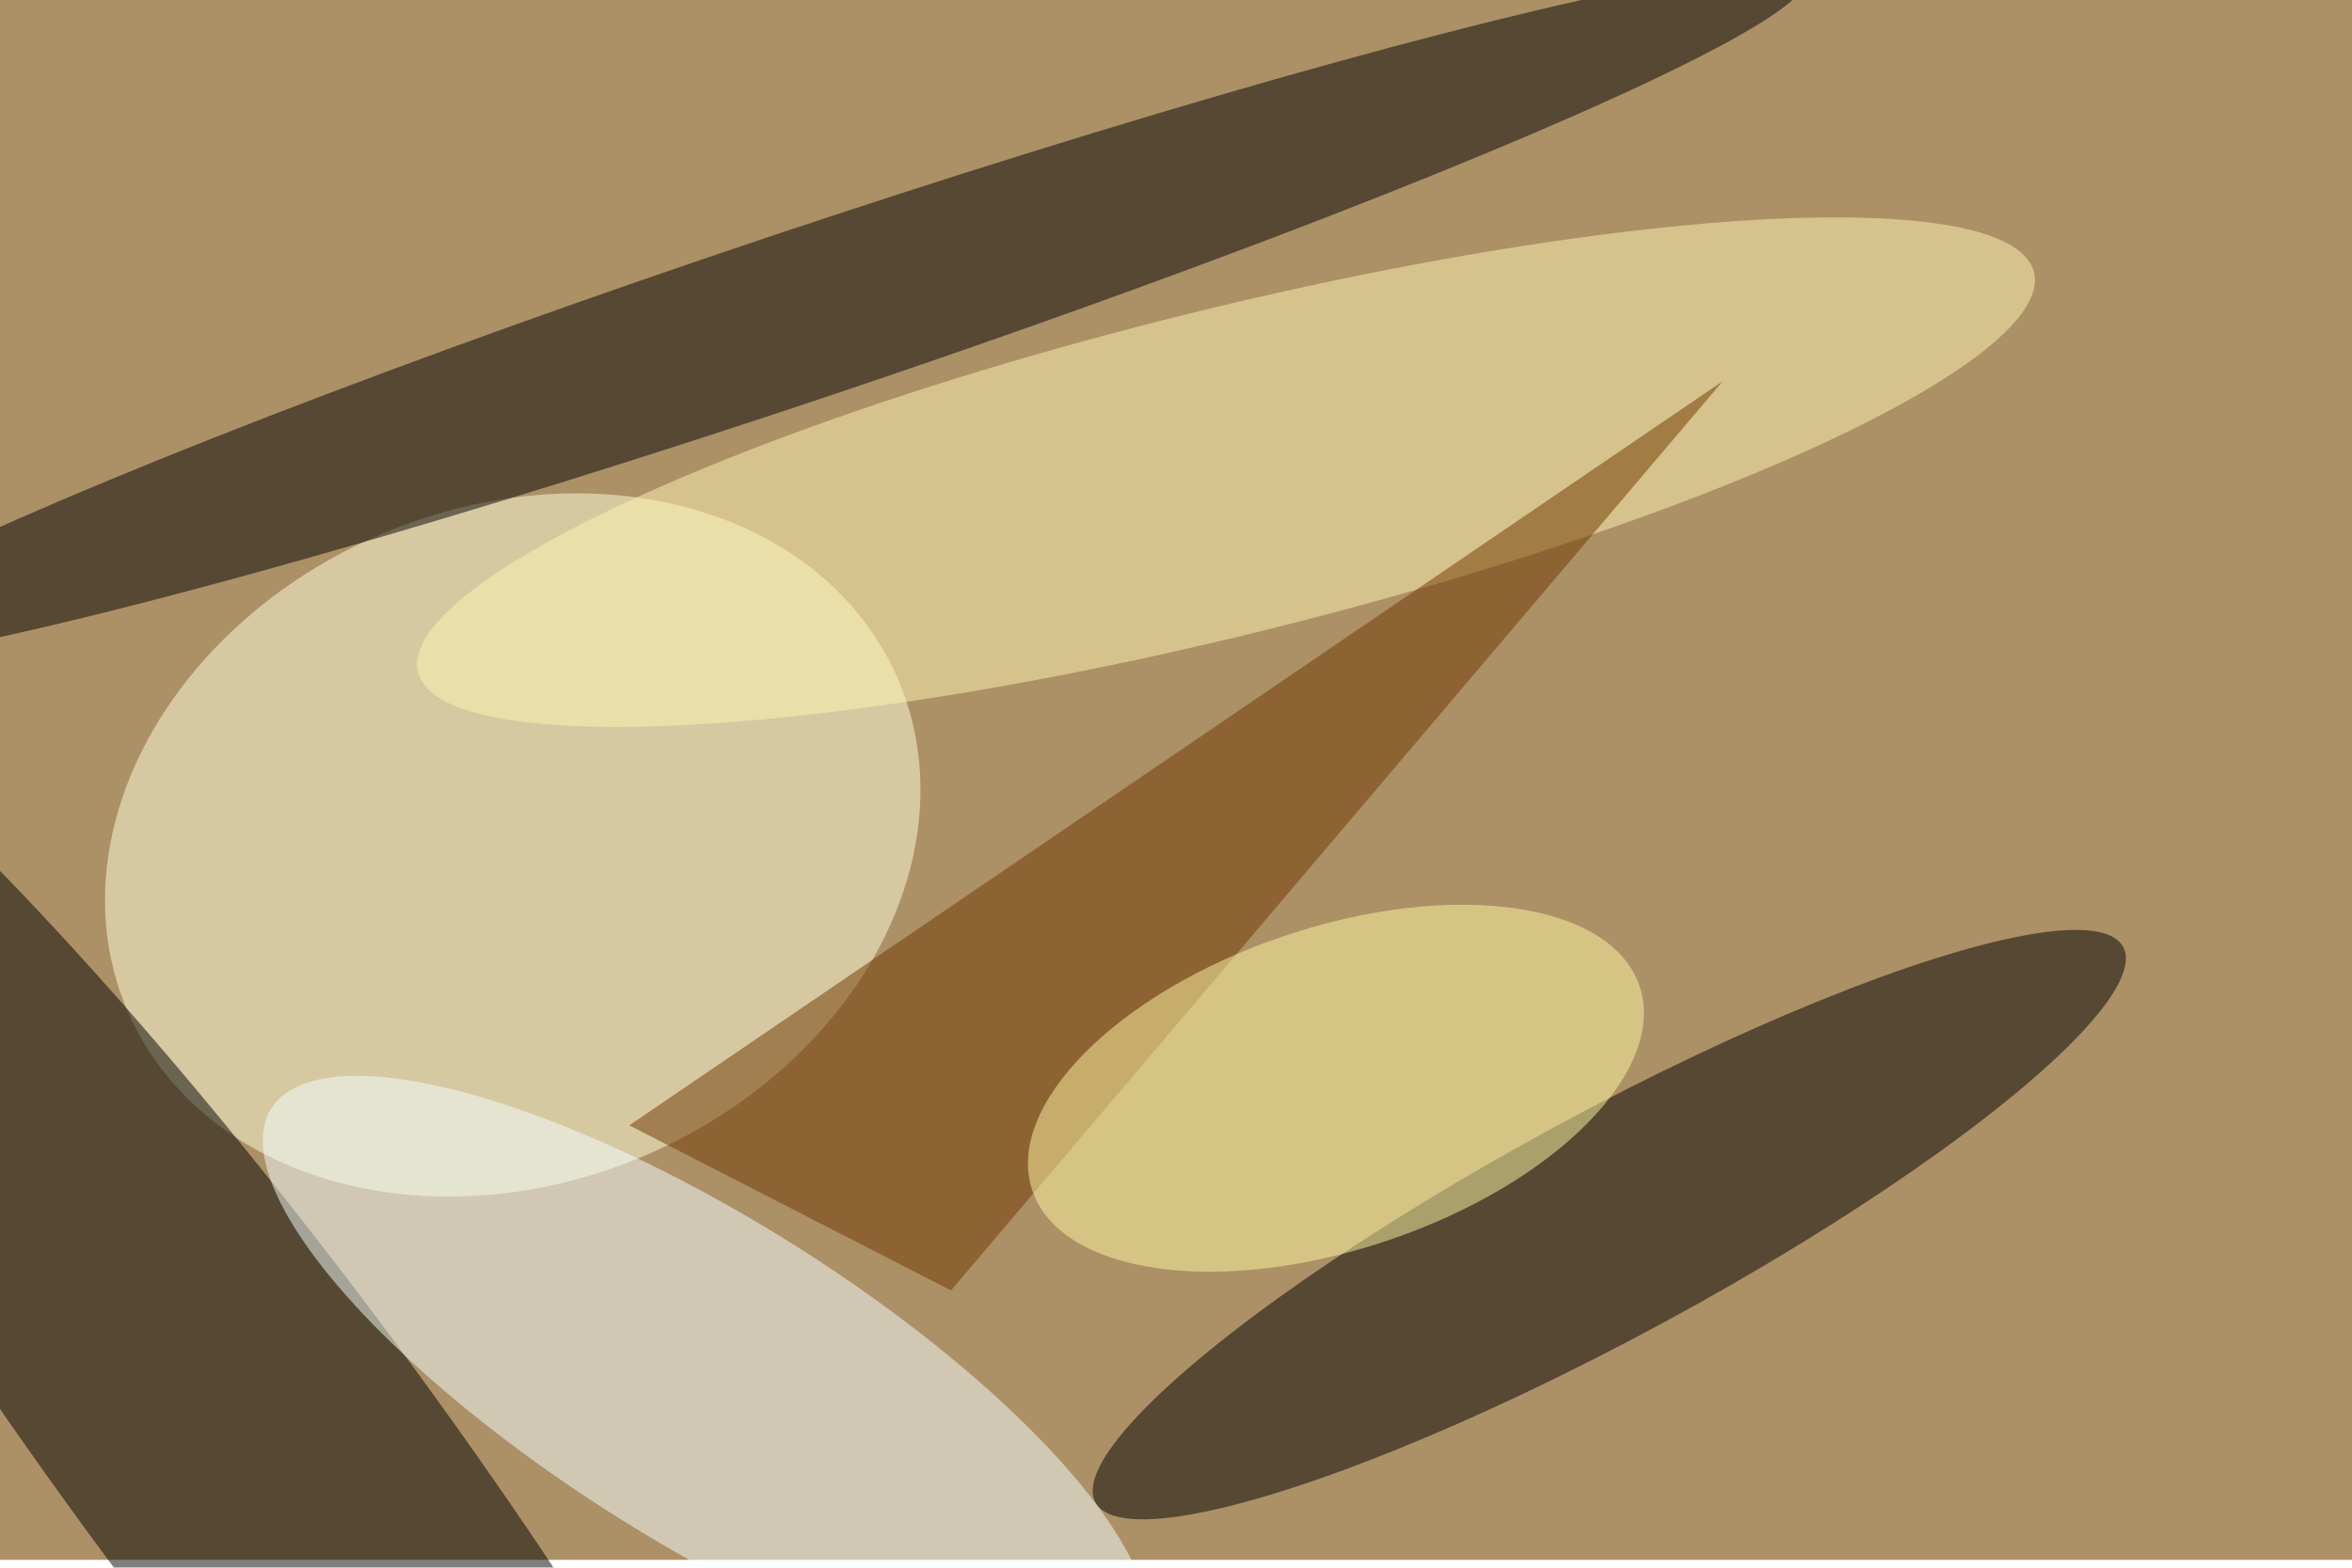 <svg xmlns="http://www.w3.org/2000/svg" viewBox="0 0 900 600"><filter id="c"><feGaussianBlur stdDeviation="55" /></filter><path fill="#ac9066" d="M0 0h900v597H0z"/><g filter='url(#c)' fill-opacity='.5'><ellipse fill="#ffffdc" fill-opacity=".5" rx="1" ry="1" transform="matrix(-51.147 -118.633 147.401 -63.55 196.2 323.4)"/><ellipse fill-opacity=".5" rx="1" ry="1" transform="matrix(-55.363 41 -230.957 -311.866 96 555)"/><ellipse fill-opacity=".5" rx="1" ry="1" transform="matrix(-385.965 129.261 -10.326 -30.834 304.5 121.5)"/><ellipse fill-opacity=".5" rx="1" ry="1" transform="matrix(-20.376 -37.684 196.623 -106.314 615.8 468.7)"/><ellipse fill="#f5ffff" fill-opacity=".5" rx="1" ry="1" transform="matrix(166.311 104.327 -33.005 52.615 270.1 528.6)"/><ellipse fill="#fff4b3" fill-opacity=".5" rx="1" ry="1" transform="rotate(-13.9 975.8 -1833.9) scale(318.505 62.285)"/><path fill="#713600" fill-opacity=".5" d="M240.8 430.7l418.4-284.8-295.3 348z"/><ellipse fill="#fff8a4" fill-opacity=".5" rx="1" ry="1" transform="matrix(-116.185 39.101 -19.63 -58.33 511.2 416.5)"/></g></svg>